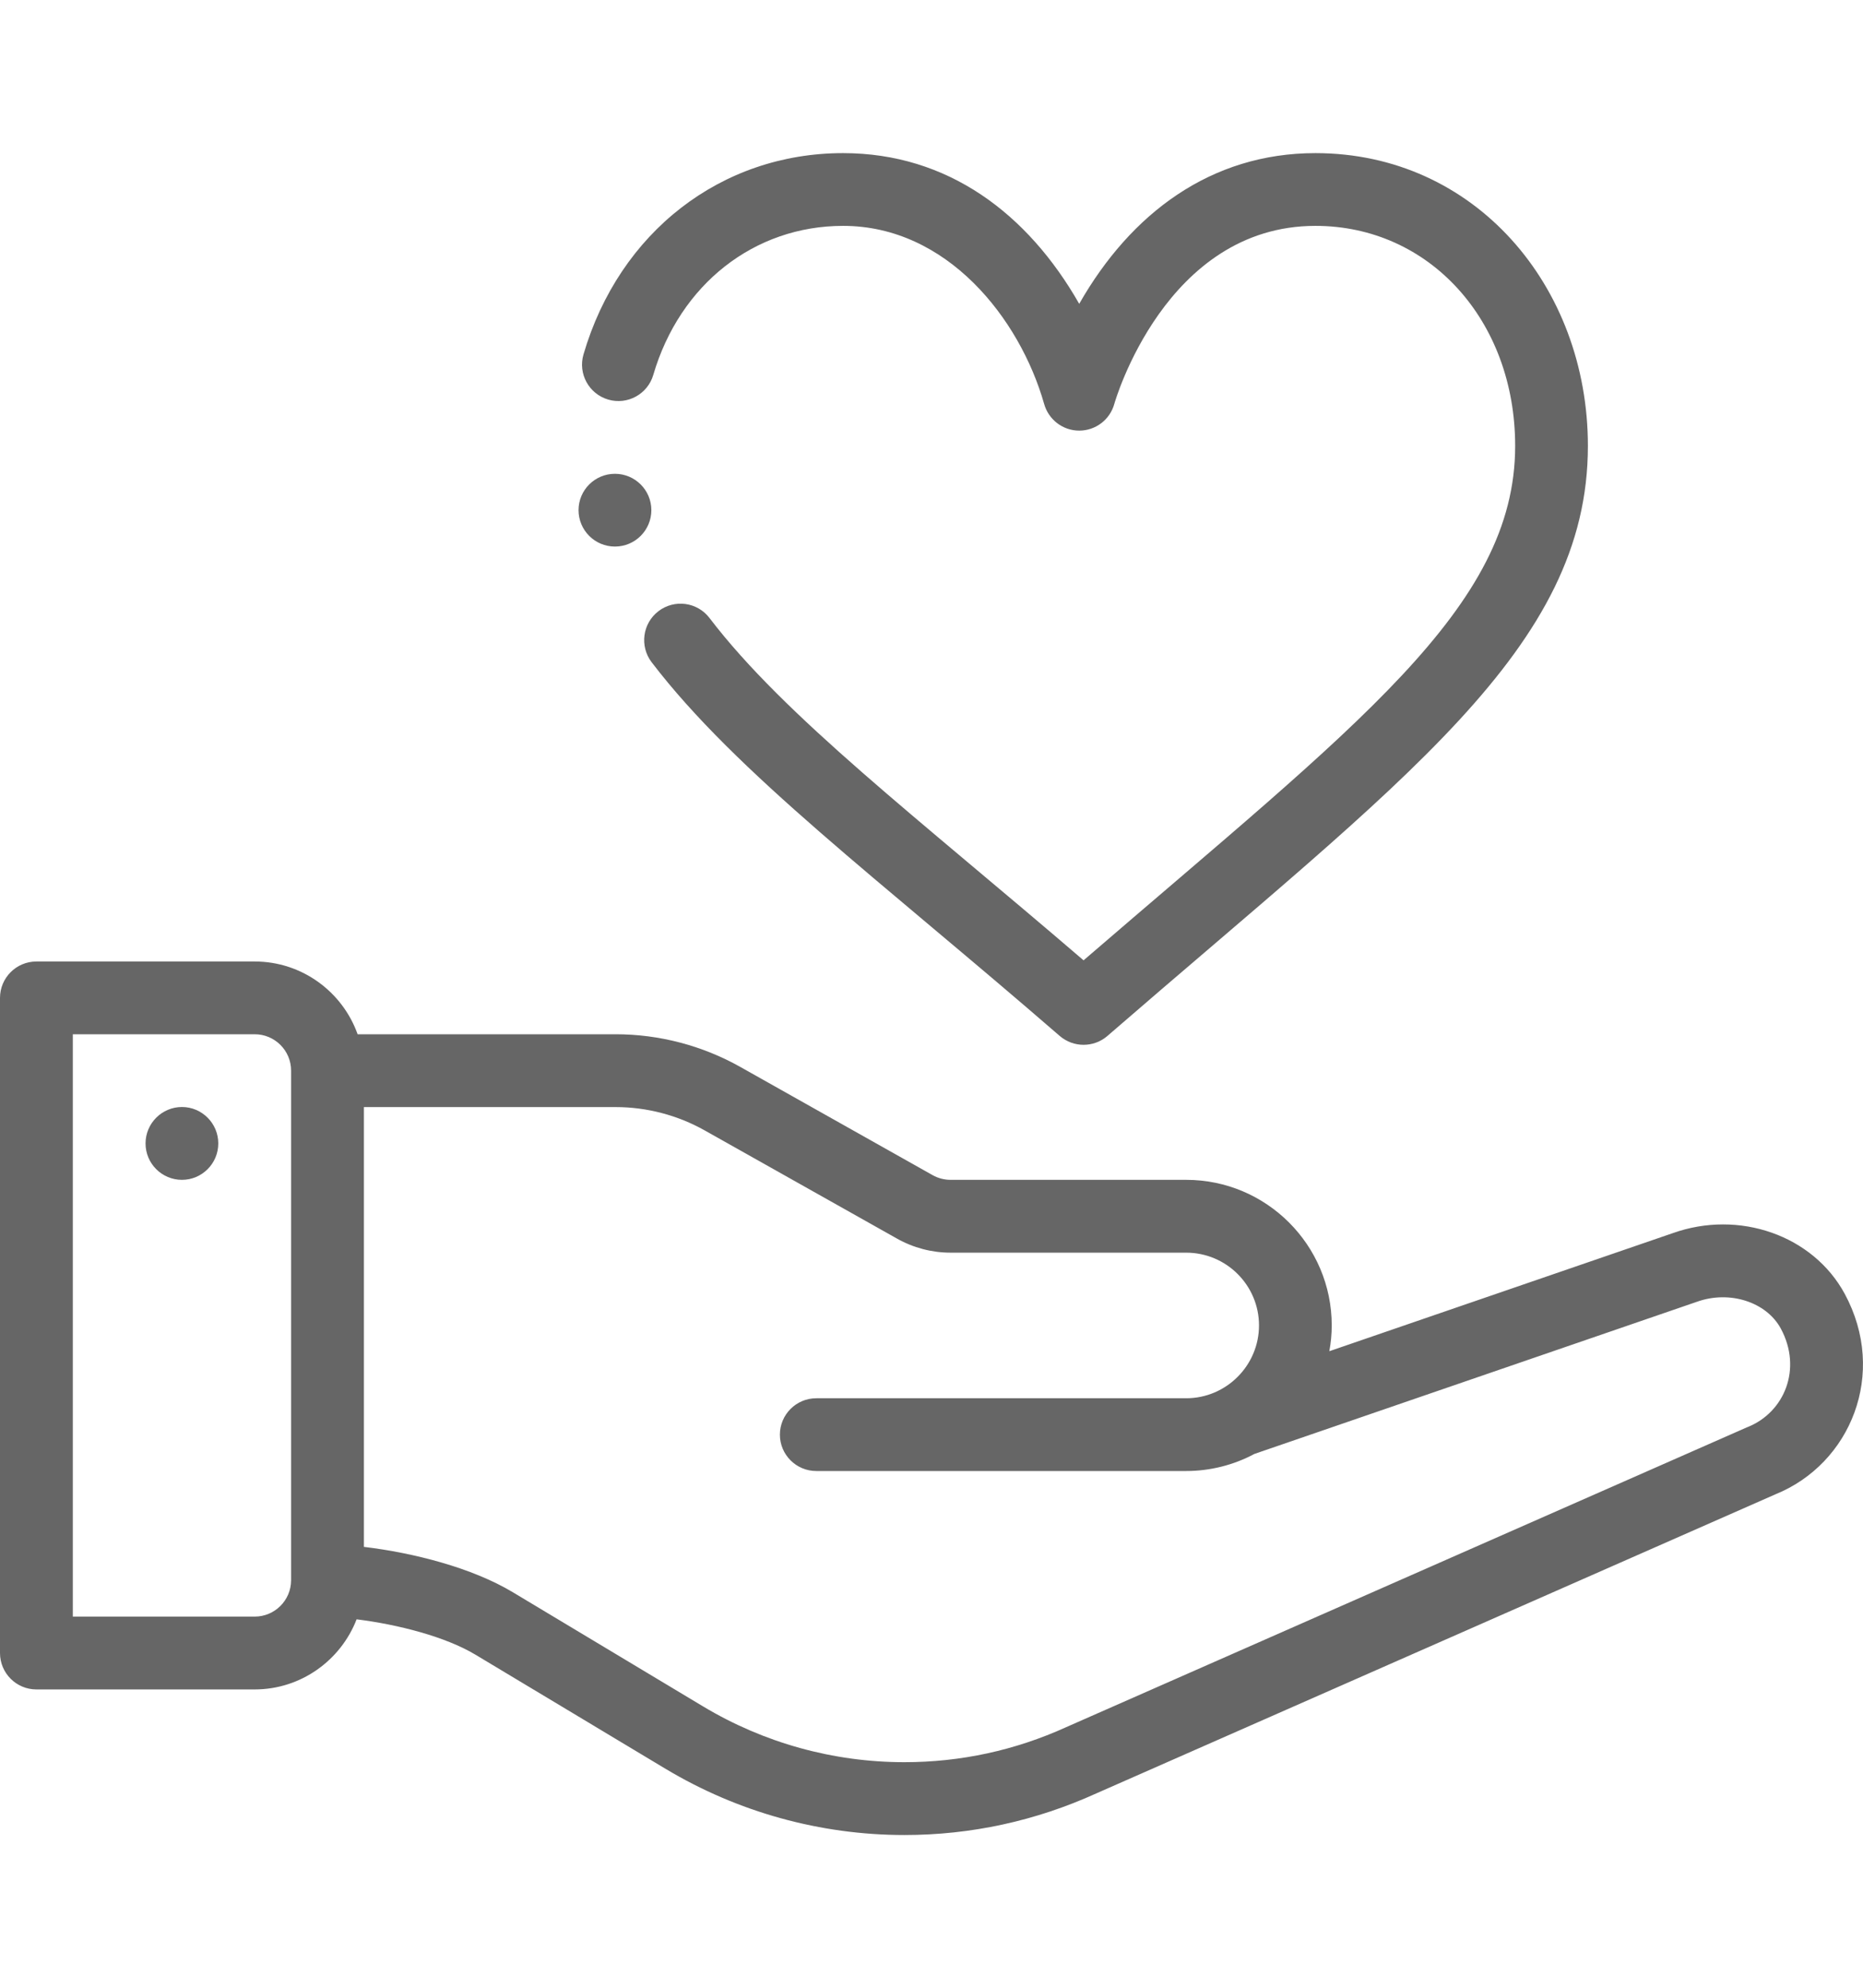 <svg width="30" height="32" viewBox="0 0 24 24" fill="none" xmlns="http://www.w3.org/2000/svg">
<g clip-path="url(#clip0_1667_722)">
<path d="M2.344 13.457C2.085 13.457 1.875 13.668 1.875 13.926C1.875 14.185 2.085 14.395 2.344 14.395C2.602 14.395 2.812 14.185 2.812 13.926C2.812 13.668 2.602 13.457 2.344 13.457Z" fill="#666666"/>
<path d="M21.545 15.083L17.125 16.602C17.145 16.494 17.156 16.383 17.156 16.27C17.156 15.236 16.315 14.395 15.281 14.395H12.246C12.165 14.395 12.085 14.374 12.015 14.335L9.539 12.942C9.049 12.666 8.493 12.52 7.93 12.52H4.607C4.413 11.975 3.892 11.583 3.281 11.583H0.469C0.21 11.583 0 11.793 0 12.052V20.489C0 20.748 0.21 20.958 0.469 20.958H3.281C3.878 20.958 4.39 20.582 4.594 20.055C5.124 20.121 5.738 20.278 6.124 20.51L8.575 21.981C9.504 22.538 10.567 22.833 11.651 22.833C12.509 22.833 13.341 22.652 14.123 22.297L22.872 18.445C23.841 18.052 24.319 16.889 23.765 15.864C23.358 15.111 22.404 14.775 21.545 15.083ZM3.75 19.553C3.749 19.811 3.539 20.02 3.281 20.02H0.938V12.52H3.281C3.54 12.52 3.75 12.73 3.75 12.989V19.553ZM22.516 17.578C22.511 17.58 22.506 17.582 22.501 17.584C22.501 17.584 13.739 21.442 13.737 21.443C13.077 21.743 12.375 21.895 11.651 21.895C10.737 21.895 9.841 21.647 9.058 21.177L6.606 19.706C6.081 19.391 5.33 19.199 4.688 19.122V13.458H7.93C8.332 13.458 8.729 13.562 9.079 13.759L11.556 15.152C11.765 15.27 12.004 15.333 12.246 15.333H15.281C15.798 15.333 16.219 15.753 16.219 16.27C16.219 16.785 15.798 17.208 15.281 17.208H10.516C10.257 17.208 10.047 17.418 10.047 17.677C10.047 17.935 10.257 18.145 10.516 18.145H15.281C15.588 18.145 15.891 18.069 16.16 17.925C16.16 17.925 21.857 15.967 21.859 15.966C22.279 15.815 22.754 15.966 22.941 16.31C23.22 16.827 22.989 17.388 22.516 17.578Z" fill="#666666"/>
<path d="M13.652 12.542C13.74 12.618 13.85 12.656 13.959 12.656C14.069 12.656 14.178 12.618 14.266 12.542C18.091 9.227 20.456 7.55 20.456 4.943C20.456 2.881 18.997 1.172 16.946 1.172C15.599 1.172 14.567 1.948 13.903 3.113C13.24 1.951 12.21 1.172 10.861 1.172C9.291 1.172 7.978 2.189 7.517 3.764C7.444 4.012 7.586 4.273 7.835 4.346C8.083 4.419 8.344 4.276 8.416 4.028C8.758 2.862 9.717 2.109 10.861 2.109C12.198 2.109 13.136 3.297 13.451 4.402C13.508 4.605 13.692 4.746 13.903 4.746C14.114 4.746 14.299 4.605 14.355 4.402C14.361 4.38 15.012 2.109 16.946 2.109C18.413 2.109 19.519 3.327 19.519 4.943C19.519 7.028 17.481 8.531 13.959 11.568C11.813 9.725 10.108 8.428 9.14 7.159C8.983 6.953 8.688 6.914 8.483 7.071C8.277 7.228 8.238 7.522 8.394 7.728C9.486 9.158 11.33 10.529 13.652 12.542Z" fill="#666666"/>
<path d="M7.922 5.302C7.663 5.302 7.453 5.512 7.453 5.77C7.453 6.029 7.663 6.239 7.922 6.239C8.181 6.239 8.391 6.029 8.391 5.77C8.391 5.512 8.181 5.302 7.922 5.302Z" fill="#666666"/>
</g>
<defs>
<clipPath id="clip0_1667_722">
<rect width="24" height="24" fill="white"/>
</clipPath>
</defs>
</svg>
